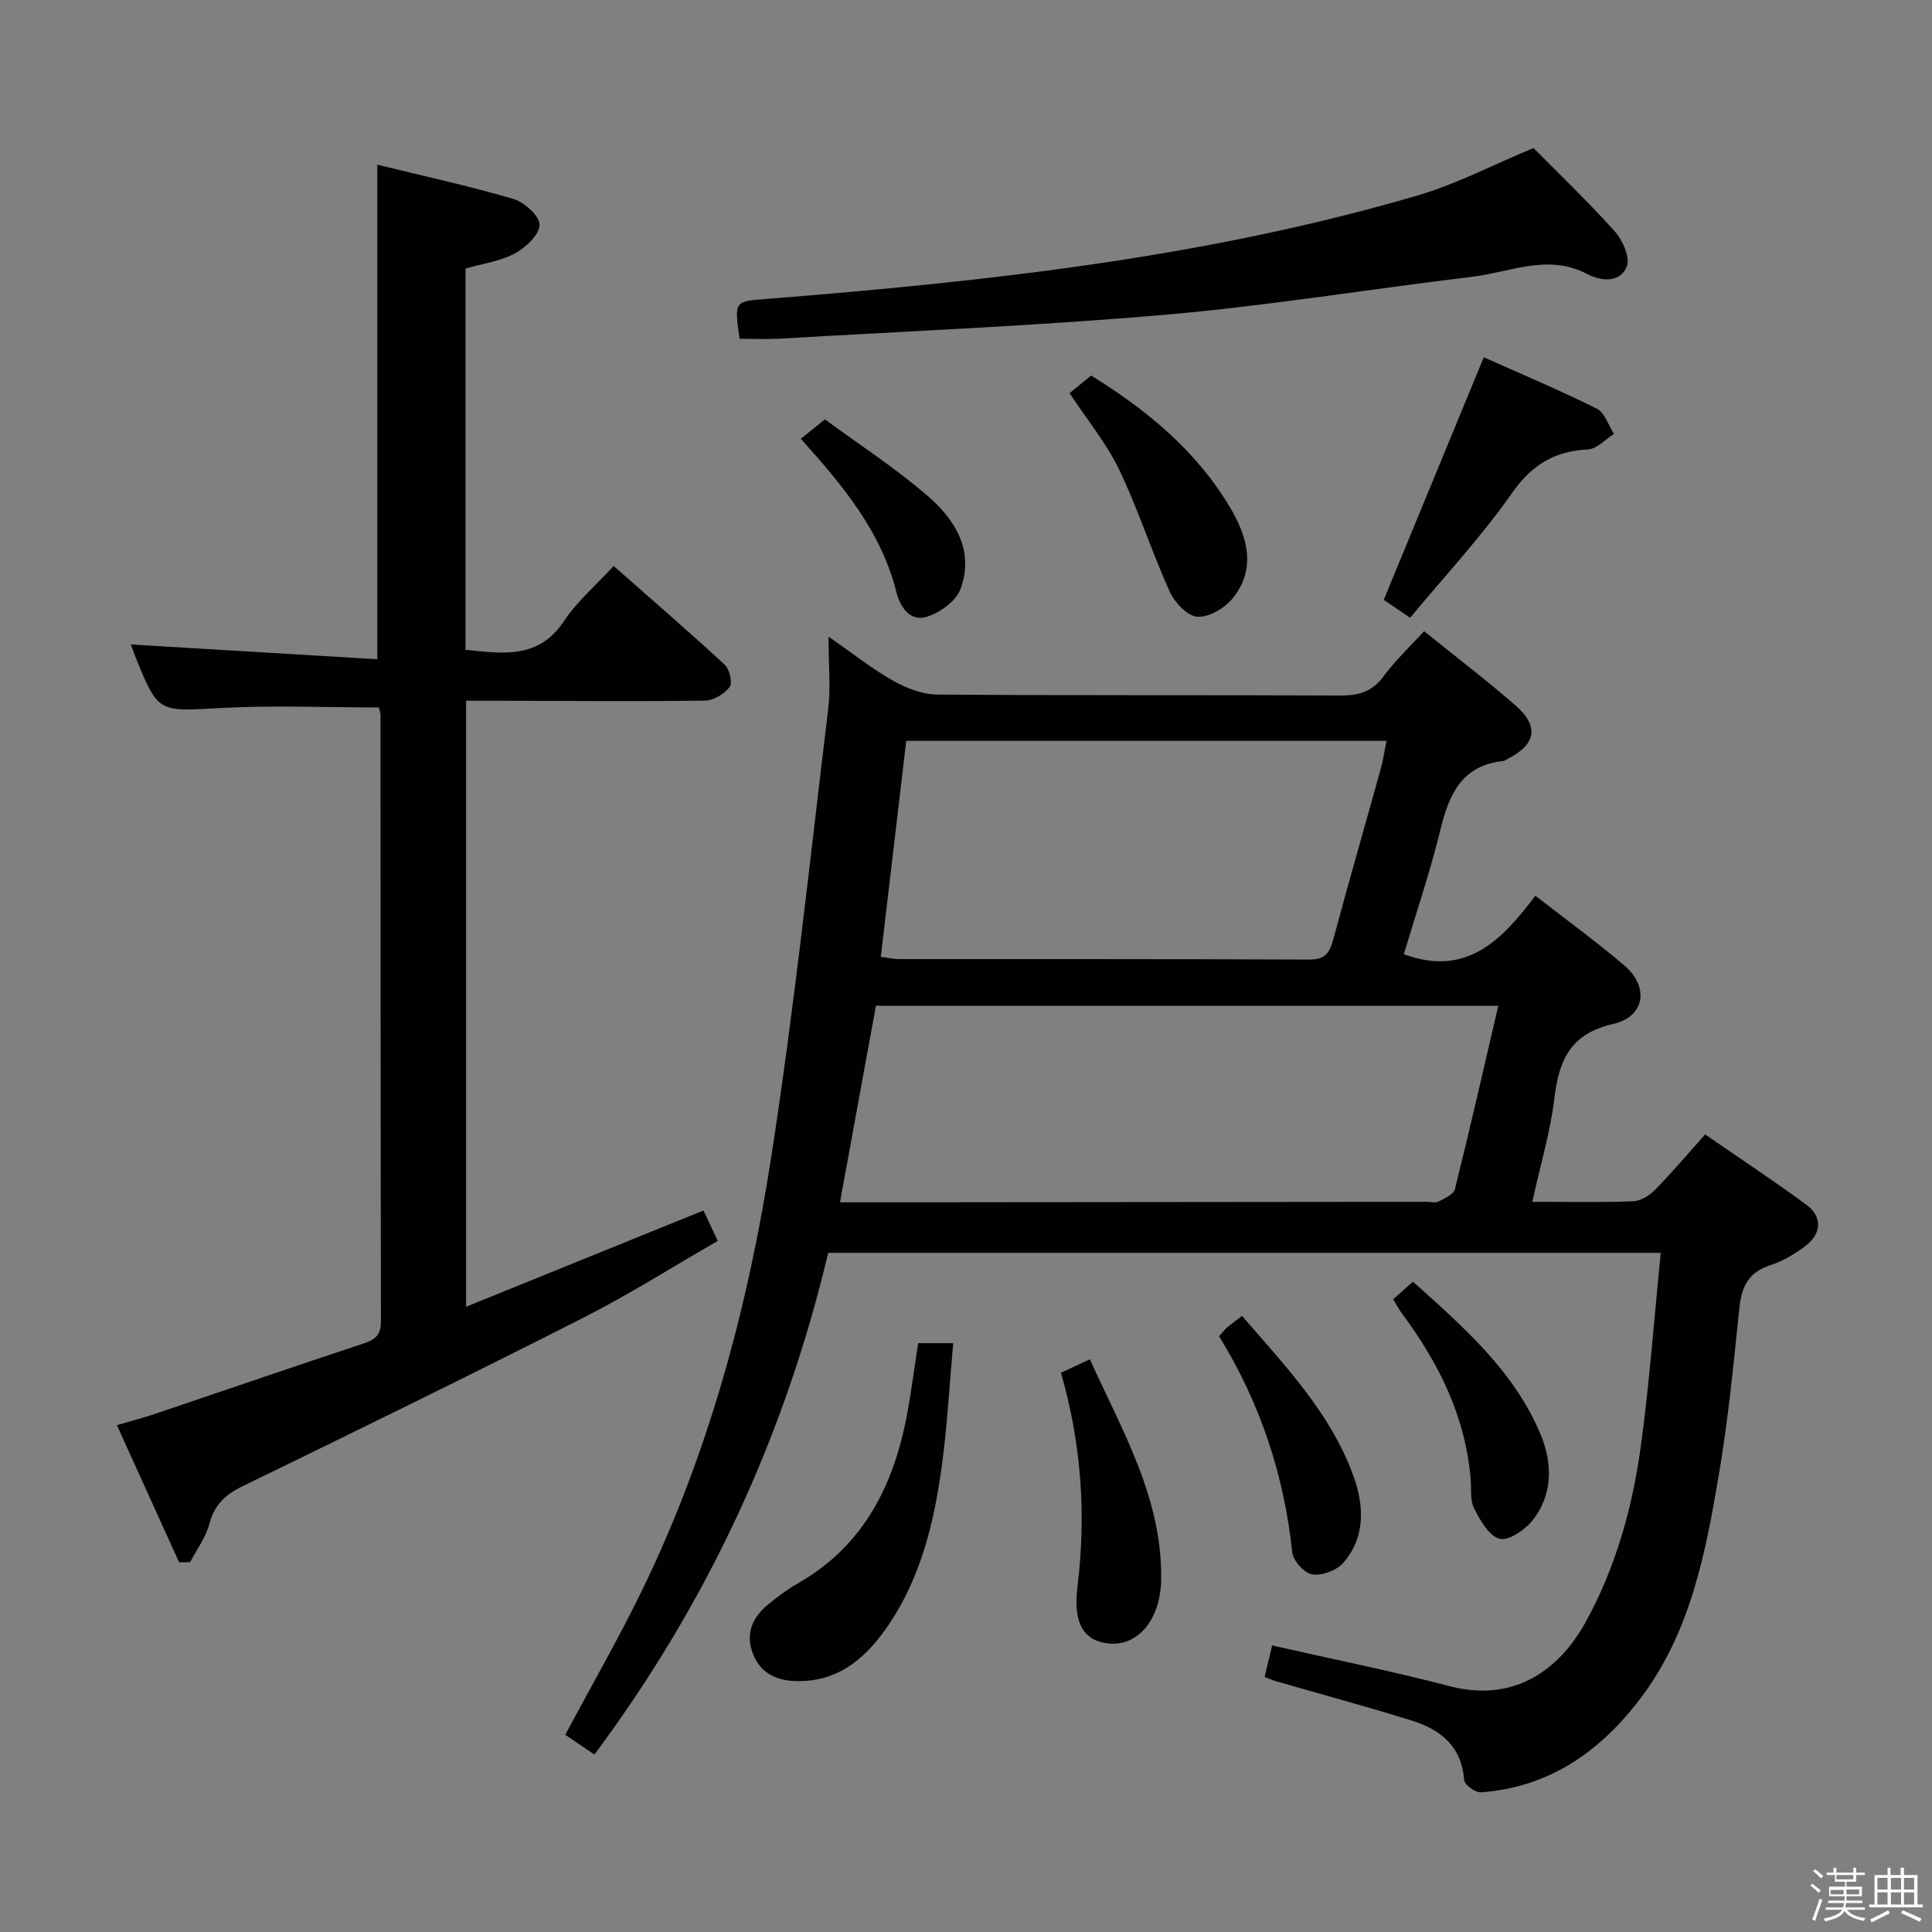 <svg enable-background="new 0 0 400 400" viewBox="0 0 400 400" xmlns="http://www.w3.org/2000/svg"><rect x="0" y="0" width="400" height="400" fill="#808080" stroke="none"/><path d="m374.8 390.4.4-.4c.7.5 1.3 1 1.8 1.4l-.5.5c-.5-.6-1.1-1.1-1.7-1.5zm1 7.3-.6-.3c.5-1.4 1.1-2.8 1.5-4.3.2.1.4.2.6.3-.5 1.3-1 2.8-1.5 4.3zm-.4-10.3.4-.4c.4.3 1 .8 1.7 1.4l-.5.5c-.4-.5-1-1-1.6-1.5zm2.5.3h1.7v-1h.6v1h3.5v-1h.6v1h1.8v.5h-1.8v1.4h-2v1h3.2v2h-3.2v.9h3.3v.5h-3.4c0 .3-.1.6-.1.9h4v.5h-3.7c.7.9 1.9 1.5 3.8 1.7-.1.2-.2.4-.3.6-2.1-.4-3.5-1.1-4-2.1-.4 1-1.8 1.7-4 2.2-.1-.2-.2-.4-.3-.6 2.1-.4 3.4-1 3.8-1.8h-3.4v-.5h3.6c.1-.3.1-.6.2-.9h-3.3v-.5h3.4c0-.3 0-.6 0-.9h-3.2v-2h3.3v-1h-2.1v-1.4h-1.7v-.5zm1.1 3.5v1h2.7c0-.3 0-.4 0-.4 0-.2 0-.2 0-.2 0-.1 0-.2 0-.3h-2.7zm1.2-3v.9h3.5v-.9zm4.7 3h-2.6v.6.4h2.6z" fill="#fbfafc"/><path d="m393.6 386.7h.6v1.5h2.8v6.1h1.1v.6h-11.1v-.6h1.1v-6.1h2.7v-1.5h.6v1.5h2.1v-1.5zm-2.7 8.8.4.6c-1.2.6-2.5 1.3-3.8 1.9-.1-.2-.2-.4-.3-.6 1.2-.6 2.5-1.2 3.7-1.9zm-2.2-6.7v2.4h2.1v-2.4zm0 3v2.5h2.1v-2.5zm2.8-3v2.4h2.1v-2.4zm0 3v2.5h2.1v-2.5zm6 6.1c-1.4-.7-2.7-1.3-3.9-1.8l.3-.6c1.5.6 2.7 1.2 3.9 1.7zm-1.2-9.1h-2.1v2.4h2.1zm-2.1 3v2.5h2.1v-2.5z" fill="#fbfafc"/><g fill="#010100"><path d="m317.25 248.82c7.54 0 14.19.15 20.83-.11 1.57-.06 3.41-1.17 4.56-2.35 3.48-3.54 6.69-7.35 10.39-11.49 7.18 4.96 14.23 9.61 21.03 14.61 3.23 2.38 3.09 5.9-.16 8.4-2.21 1.7-4.75 3.22-7.39 4.07-4.46 1.44-5.93 4.4-6.38 8.76-1.19 11.4-2.28 22.84-4.18 34.14-2.79 16.54-5.89 33.12-16.45 46.97-8.31 10.9-18.82 18.25-32.9 19.26-1.14.08-3.4-1.58-3.47-2.55-.5-6.95-4.85-10.43-10.77-12.28-9.34-2.92-18.8-5.46-28.2-8.18-.62-.18-1.21-.45-2.33-.87.57-2.39 1.11-4.67 1.55-6.53 12.58 2.86 24.75 5.29 36.73 8.43 14.09 3.69 23.22-4.25 28.18-13.26 6.25-11.36 9.68-23.69 11.42-36.4 1.8-13.14 2.76-26.4 4.13-40.05-57.74 0-114.95 0-172.37 0-8.96 37.77-24.91 72.32-48.4 103.87-2.35-1.59-4.33-2.93-6.04-4.09 5.43-10.17 11.04-19.91 15.94-29.99 13.84-28.47 21.94-58.81 26.75-89.9 4.74-30.67 8.01-61.57 11.74-92.4.55-4.54.08-9.21.08-15.07 5.24 3.63 9.1 6.73 13.36 9.12 2.73 1.53 6.04 2.84 9.1 2.87 27.83.22 55.66.07 83.49.2 3.79.02 6.6-.76 8.96-3.97 2.44-3.32 5.5-6.18 8.39-9.35 6.78 5.47 13 10.2 18.88 15.33 5.02 4.37 4.32 8.14-1.61 11.13-.3.15-.58.39-.89.42-8.62.92-11.24 6.96-13.03 14.34-2.11 8.66-5 17.13-7.54 25.66 13.03 4.81 20.37-3.02 27.23-12.11 6.48 5.04 12.66 9.52 18.44 14.46 5.17 4.41 4.25 10.59-2.31 12.08-8.74 1.99-11.22 7.34-12.17 15.25-.84 7.02-2.9 13.9-4.59 21.58zm-135.9-40.59c-2.46 13.48-4.91 26.85-7.44 40.7h6.12c38.45-.04 76.9-.07 115.35-.11.83 0 1.81.28 2.47-.06 1.26-.66 3.11-1.48 3.38-2.56 3.11-12.52 5.98-25.09 8.98-37.97-43.18 0-85.91 0-128.86 0zm6.28-54.84c-1.76 14.92-3.5 29.68-5.27 44.71 1.51.2 2.62.47 3.73.47 28.31.02 56.62-.04 84.93.1 3.23.02 4.24-1.29 5-4.1 3.18-11.85 6.59-23.64 9.87-35.47.5-1.8.76-3.67 1.17-5.71-33.42 0-66.18 0-99.43 0z"/><path d="m27.09 133.43c17.02 1.02 33.99 2.04 51.03 3.06 0-34.68 0-68.21 0-102.39 9.09 2.23 18.72 4.32 28.15 7.08 2.28.67 5.46 3.53 5.44 5.36-.02 2.04-2.85 4.71-5.09 5.92-2.99 1.62-6.59 2.09-10.25 3.15v78.92c7.76.79 15.12 2 20.4-5.95 2.71-4.07 6.58-7.37 10.28-11.4 7.9 6.97 15.56 13.57 22.99 20.44 1.01.93 1.67 3.77 1.03 4.61-1.1 1.45-3.35 2.81-5.13 2.83-14.49.19-28.99.05-43.48.02-1.82 0-3.64 0-5.96 0v125.47c16.39-6.65 32.62-13.23 49.14-19.93.92 1.94 1.81 3.85 2.97 6.3-9.45 5.43-18.44 11.13-27.89 15.93-23.39 11.87-46.96 23.41-70.55 34.88-3.58 1.74-5.78 3.85-6.82 7.76-.74 2.8-2.61 5.3-3.98 7.94-.76.01-1.53.01-2.29.02-4.19-9.24-8.38-18.48-12.88-28.39 2.92-.86 5.4-1.49 7.82-2.31 14.48-4.88 28.92-9.86 43.42-14.65 2.44-.81 3.43-1.9 3.43-4.55-.08-41.82-.07-83.64-.09-125.46 0-.47-.19-.94-.34-1.62-10.95 0-21.9-.48-32.79.12-12.92.71-12.9 1.11-17.69-10.81-.36-.91-.67-1.83-.87-2.35z"/><path d="m153.12 70.14c-1.12-7.97-1.1-7.72 5.85-8.27 45.42-3.61 90.67-8.54 134.59-21.42 8.02-2.35 15.57-6.33 23.93-9.8 5.27 5.33 11.3 11.08 16.85 17.28 1.63 1.82 3.21 5.43 2.46 7.26-1.41 3.44-5.31 3.05-8.21 1.53-8.12-4.26-15.94-.35-23.82.59-21.1 2.53-42.1 5.99-63.25 7.83-26.66 2.32-53.42 3.41-80.14 4.98-2.64.15-5.29.02-8.26.02z"/><path d="m190.09 278.09h7.26c-.79 8.72-1.23 17.27-2.4 25.71-1.57 11.37-4.26 22.52-10.73 32.25-4.56 6.85-10.34 12.22-19.39 12-4.13-.1-7.46-1.67-8.99-5.79-1.54-4.14-.01-7.45 3.2-10.08 1.92-1.57 3.93-3.1 6.08-4.32 13.87-7.89 20.08-20.65 22.79-35.63.82-4.56 1.41-9.15 2.18-14.14z"/><path d="m291.95 127.9c-2.76-1.87-4.38-2.97-5.46-3.71 6.93-16.81 13.72-33.28 20.71-50.22 7.43 3.32 15.52 6.72 23.38 10.62 1.66.82 2.41 3.46 3.58 5.25-1.79 1.12-3.54 3.12-5.39 3.21-6.96.35-11.64 3.19-15.77 9.09-6.25 8.95-13.78 17-21.05 25.76z"/><path d="m221.44 81.4c1.46-1.19 2.86-2.34 4.46-3.65 11.49 7.09 21.71 15.51 28.67 27.14 3.57 5.97 5.75 12.77.59 19.05-1.66 2.01-4.94 3.94-7.31 3.74-2.08-.17-4.69-3-5.71-5.27-3.74-8.29-6.51-17.02-10.44-25.2-2.64-5.48-6.62-10.3-10.26-15.81z"/><path d="m219.66 284.21c2.11-.98 3.73-1.73 5.99-2.78 6.75 14.93 15.13 28.97 14.75 45.95-.01.66-.08 1.33-.16 1.99-.83 6.89-5.19 11.39-10.56 10.91-5.14-.46-7.57-3.96-6.61-11.73 1.83-14.86.86-29.43-3.41-44.34z"/><path d="m288.45 269c1.44-1.29 2.54-2.27 4.09-3.65 10.36 9.32 20.93 18.46 26.43 31.65 2.47 5.93 2.61 12.55-1.82 17.95-1.57 1.91-4.95 4.15-6.74 3.62-2.2-.65-3.96-3.84-5.22-6.29-.85-1.64-.54-3.9-.7-5.88-1.03-13.03-6.58-24.18-14.24-34.47-.58-.78-1.03-1.66-1.8-2.93z"/><path d="m252.4 276.66c.75-.84 1.13-1.38 1.61-1.79.87-.74 1.81-1.4 3.14-2.42 8.96 10.37 18.42 20.21 23.1 33.24 2.17 6.03 2.49 12.61-2.16 17.9-1.38 1.57-4.41 2.69-6.43 2.37-1.64-.26-3.95-2.87-4.13-4.63-1.68-16.05-6.68-30.95-15.13-44.67z"/><path d="m165.8 90.84c1.7-1.37 3.11-2.5 4.99-4.01 7.02 5.16 14.56 10.05 21.3 15.87 5.68 4.9 9.74 11.42 6.73 19.33-.96 2.53-4.39 4.96-7.16 5.73-3.27.9-5.31-2.08-6.1-5.26-3.09-12.38-10.92-21.82-19.76-31.66z"/></g></svg>
